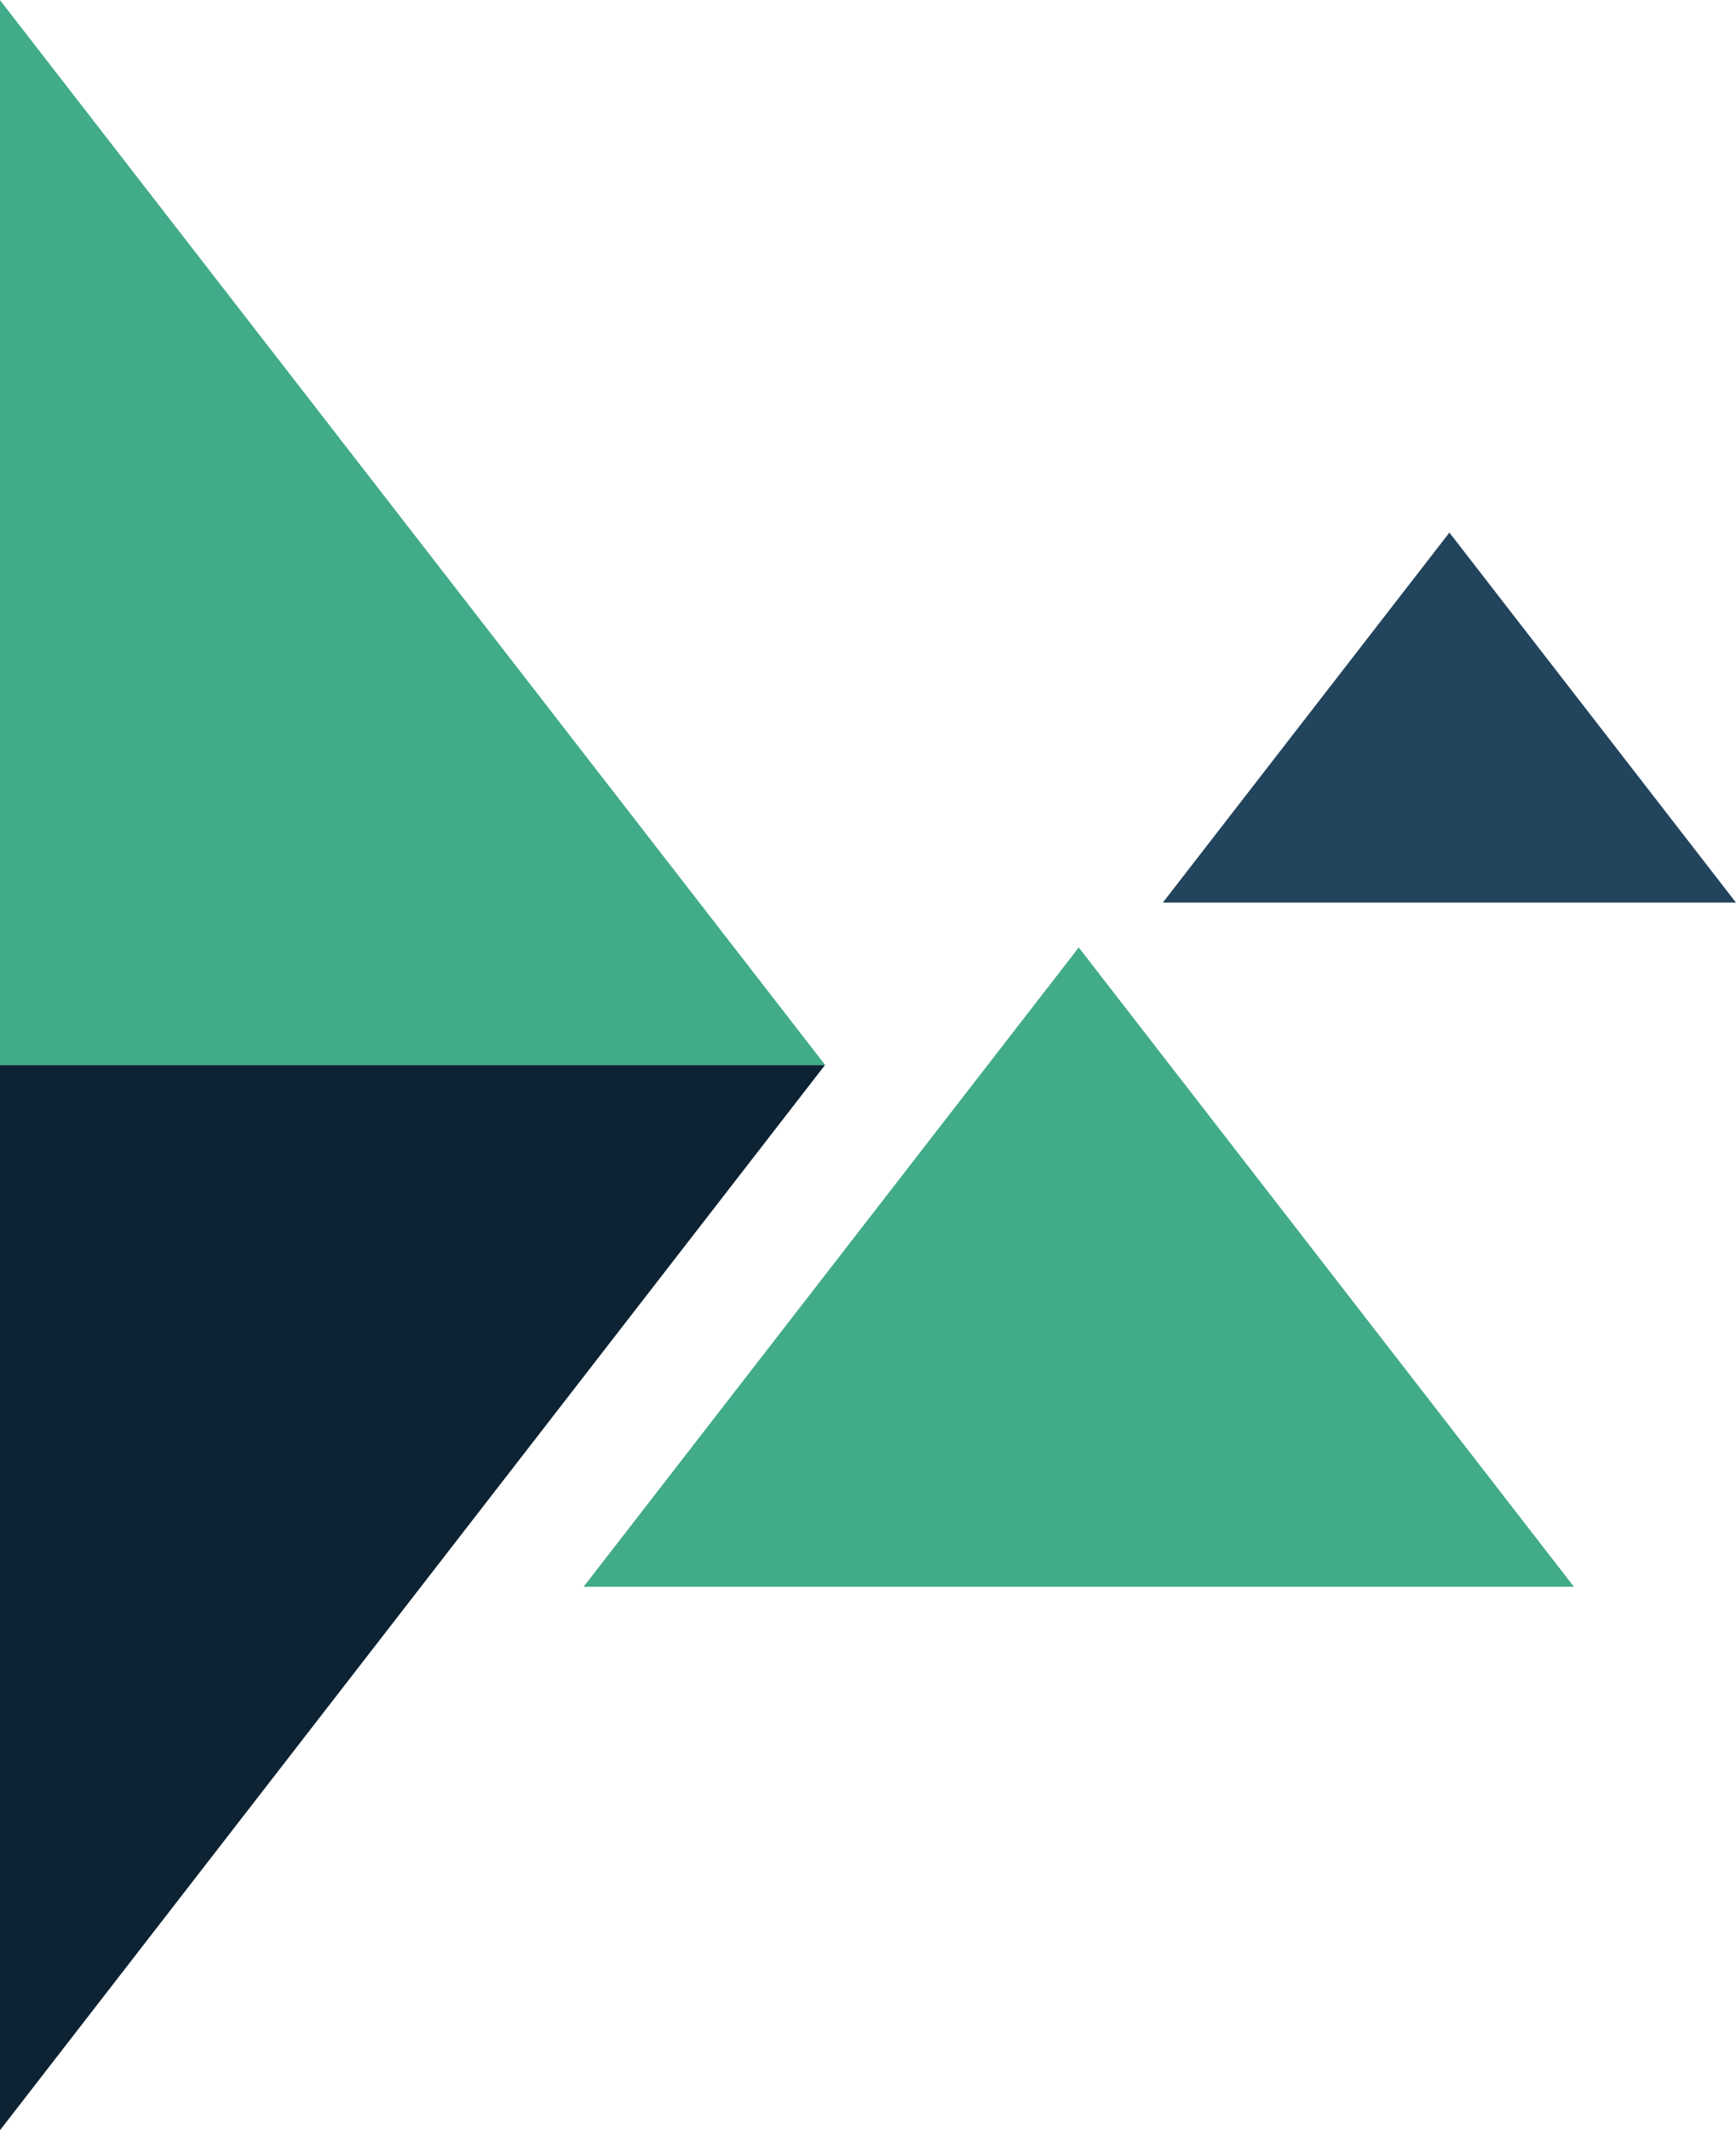 <?xml version="1.0" encoding="utf-8"?>
<!-- Generator: Adobe Illustrator 16.0.0, SVG Export Plug-In . SVG Version: 6.00 Build 0)  -->
<!DOCTYPE svg PUBLIC "-//W3C//DTD SVG 1.1//EN" "http://www.w3.org/Graphics/SVG/1.1/DTD/svg11.dtd">
<svg version="1.1" xmlns="http://www.w3.org/2000/svg" xmlns:xlink="http://www.w3.org/1999/xlink" x="0px" y="0px"
	 width="85.819px" height="105.259px" viewBox="0 0 85.819 105.259" enable-background="new 0 0 85.819 105.259"
	 xml:space="preserve">
<g>
	<polygon fill="#22445D" points="85.818,44.601 85.819,44.601 71.651,26.316 57.483,44.601 	"/>
	<polygon fill="#0D2333" points="40.775,52.628 -40.775,52.628 -40.775,52.628 -40.775,52.628 -40.782,52.628 -40.782,52.628 
		-40.779,52.632 -0.004,105.255 0,105.259 0.004,105.255 40.779,52.632 40.783,52.628 40.775,52.628 40.775,52.628 	"/>
	<path fill="none" d="M40.775,52.628L40.775,52.628L40.775,52.628z"/>
	<polygon fill="#41AB8A" points="-0.004,0 -40.782,52.628 40.795,52.628 	"/>
	<polygon fill="#41AB8A" points="53.328,46.816 28.854,78.402 28.85,78.406 28.855,78.406 77.807,78.406 	"/>
</g>
</svg>
